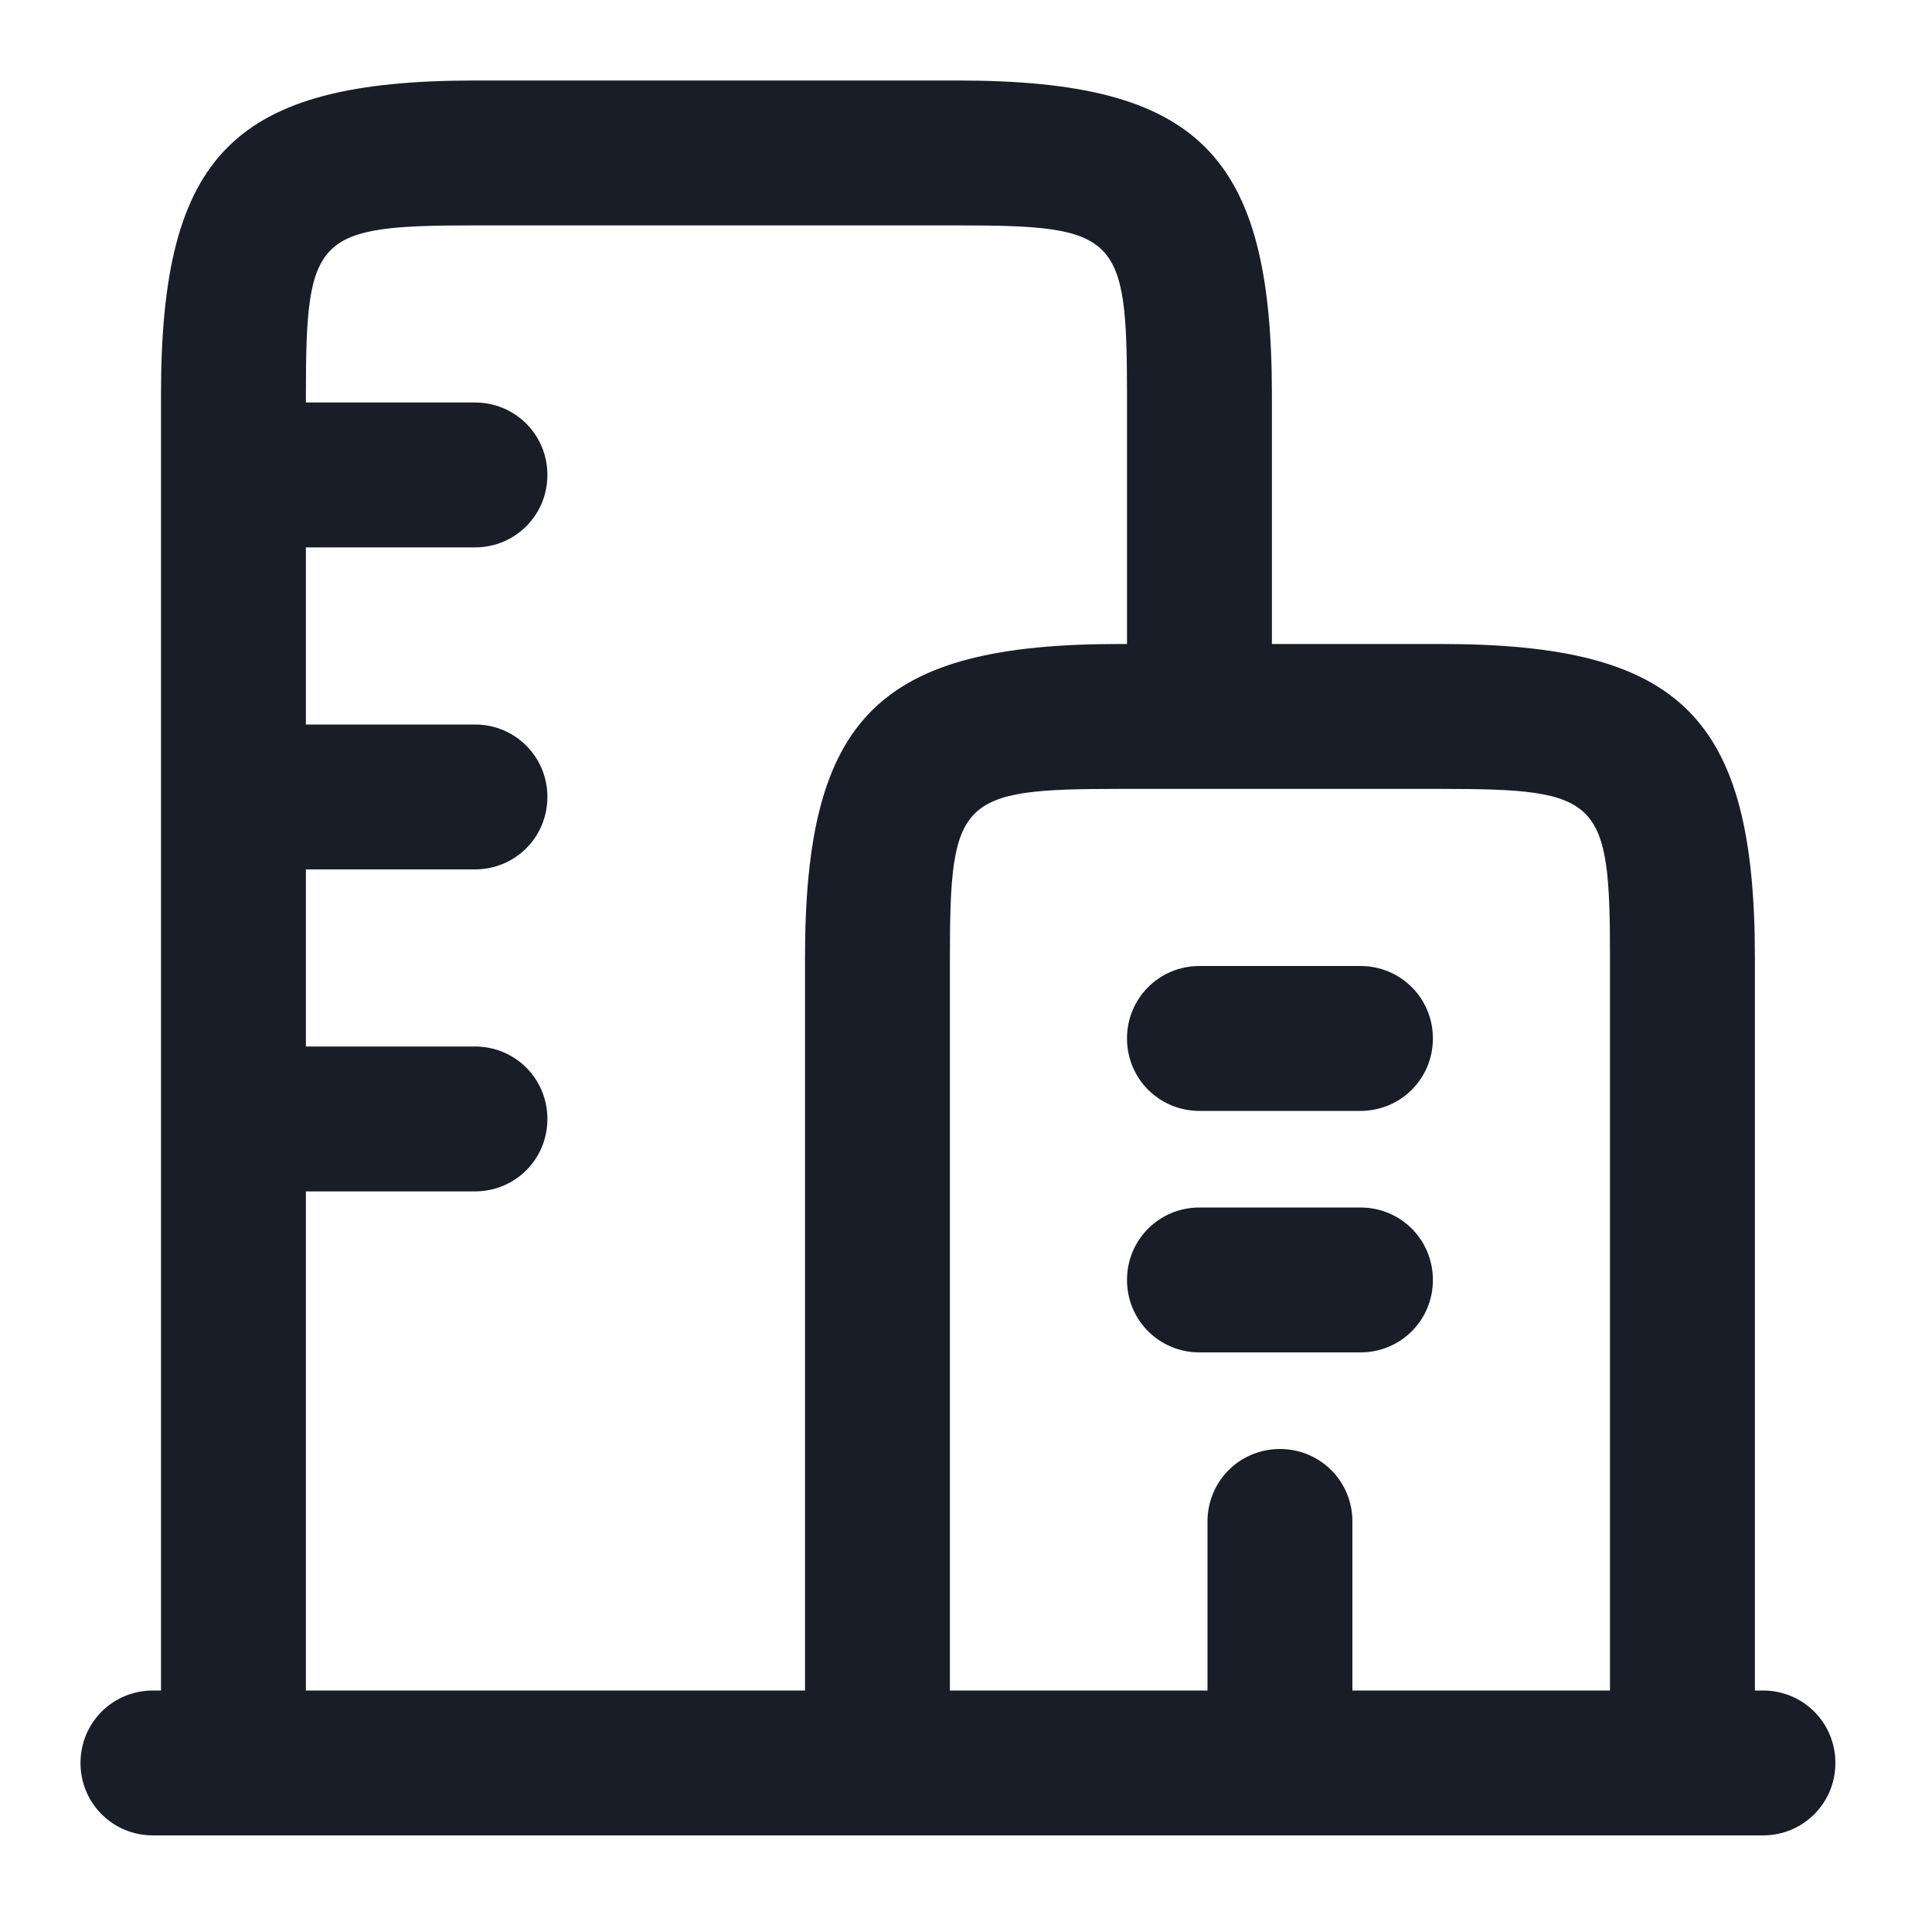 <svg width="24" height="24" viewBox="0 0 24 24" fill="none" xmlns="http://www.w3.org/2000/svg">
<path d="M16.9 16.8H14.9C14.4 16.8 14 16.4 14 15.9C14 15.4 14.4 15 14.9 15H16.9C17.4 15 17.8 15.4 17.8 15.9C17.8 16.4 17.4 16.8 16.9 16.8Z" fill="#181D27"/>
<path d="M16.9 13.8H14.9C14.4 13.8 14 13.4 14 12.9C14 12.4 14.4 12 14.9 12H16.9C17.4 12 17.8 12.4 17.8 12.9C17.8 13.4 17.4 13.8 16.9 13.8Z" fill="#181D27"/>
<path fill-rule="evenodd" clip-rule="evenodd" d="M1.9 22.8H21.9C22.4 22.8 22.8 22.4 22.8 21.9C22.8 21.4 22.4 21 21.9 21H21.8V11.9C21.8 8.91 20.89 8 17.9 8H15.8V4.9C15.8 1.91 14.89 1 11.9 1H5.9C2.91 1 2 1.91 2 4.9V21H1.9C1.4 21 1 21.4 1 21.9C1 22.4 1.4 22.8 1.9 22.8ZM16.8 21V18.9C16.8 18.4 16.4 18 15.9 18C15.4 18 15 18.4 15 18.9V21H11.8V11.9C11.8 9.92 11.92 9.8 13.9 9.8H17.9C19.88 9.8 20 9.92 20 11.9V21H16.8ZM10 11.9V21H3.8V14.8H5.9C6.4 14.8 6.8 14.4 6.8 13.9C6.8 13.4 6.4 13 5.9 13H3.8V10.8H5.9C6.4 10.8 6.8 10.4 6.8 9.9C6.8 9.4 6.4 9 5.9 9H3.8V6.8H5.9C6.4 6.8 6.8 6.4 6.8 5.9C6.8 5.4 6.4 5 5.9 5H3.8V4.9C3.8 2.92 3.92 2.8 5.9 2.8H11.9C13.88 2.8 14 2.92 14 4.9V8H13.9C10.91 8 10 8.91 10 11.9Z" fill="#181D27"/>
</svg>
